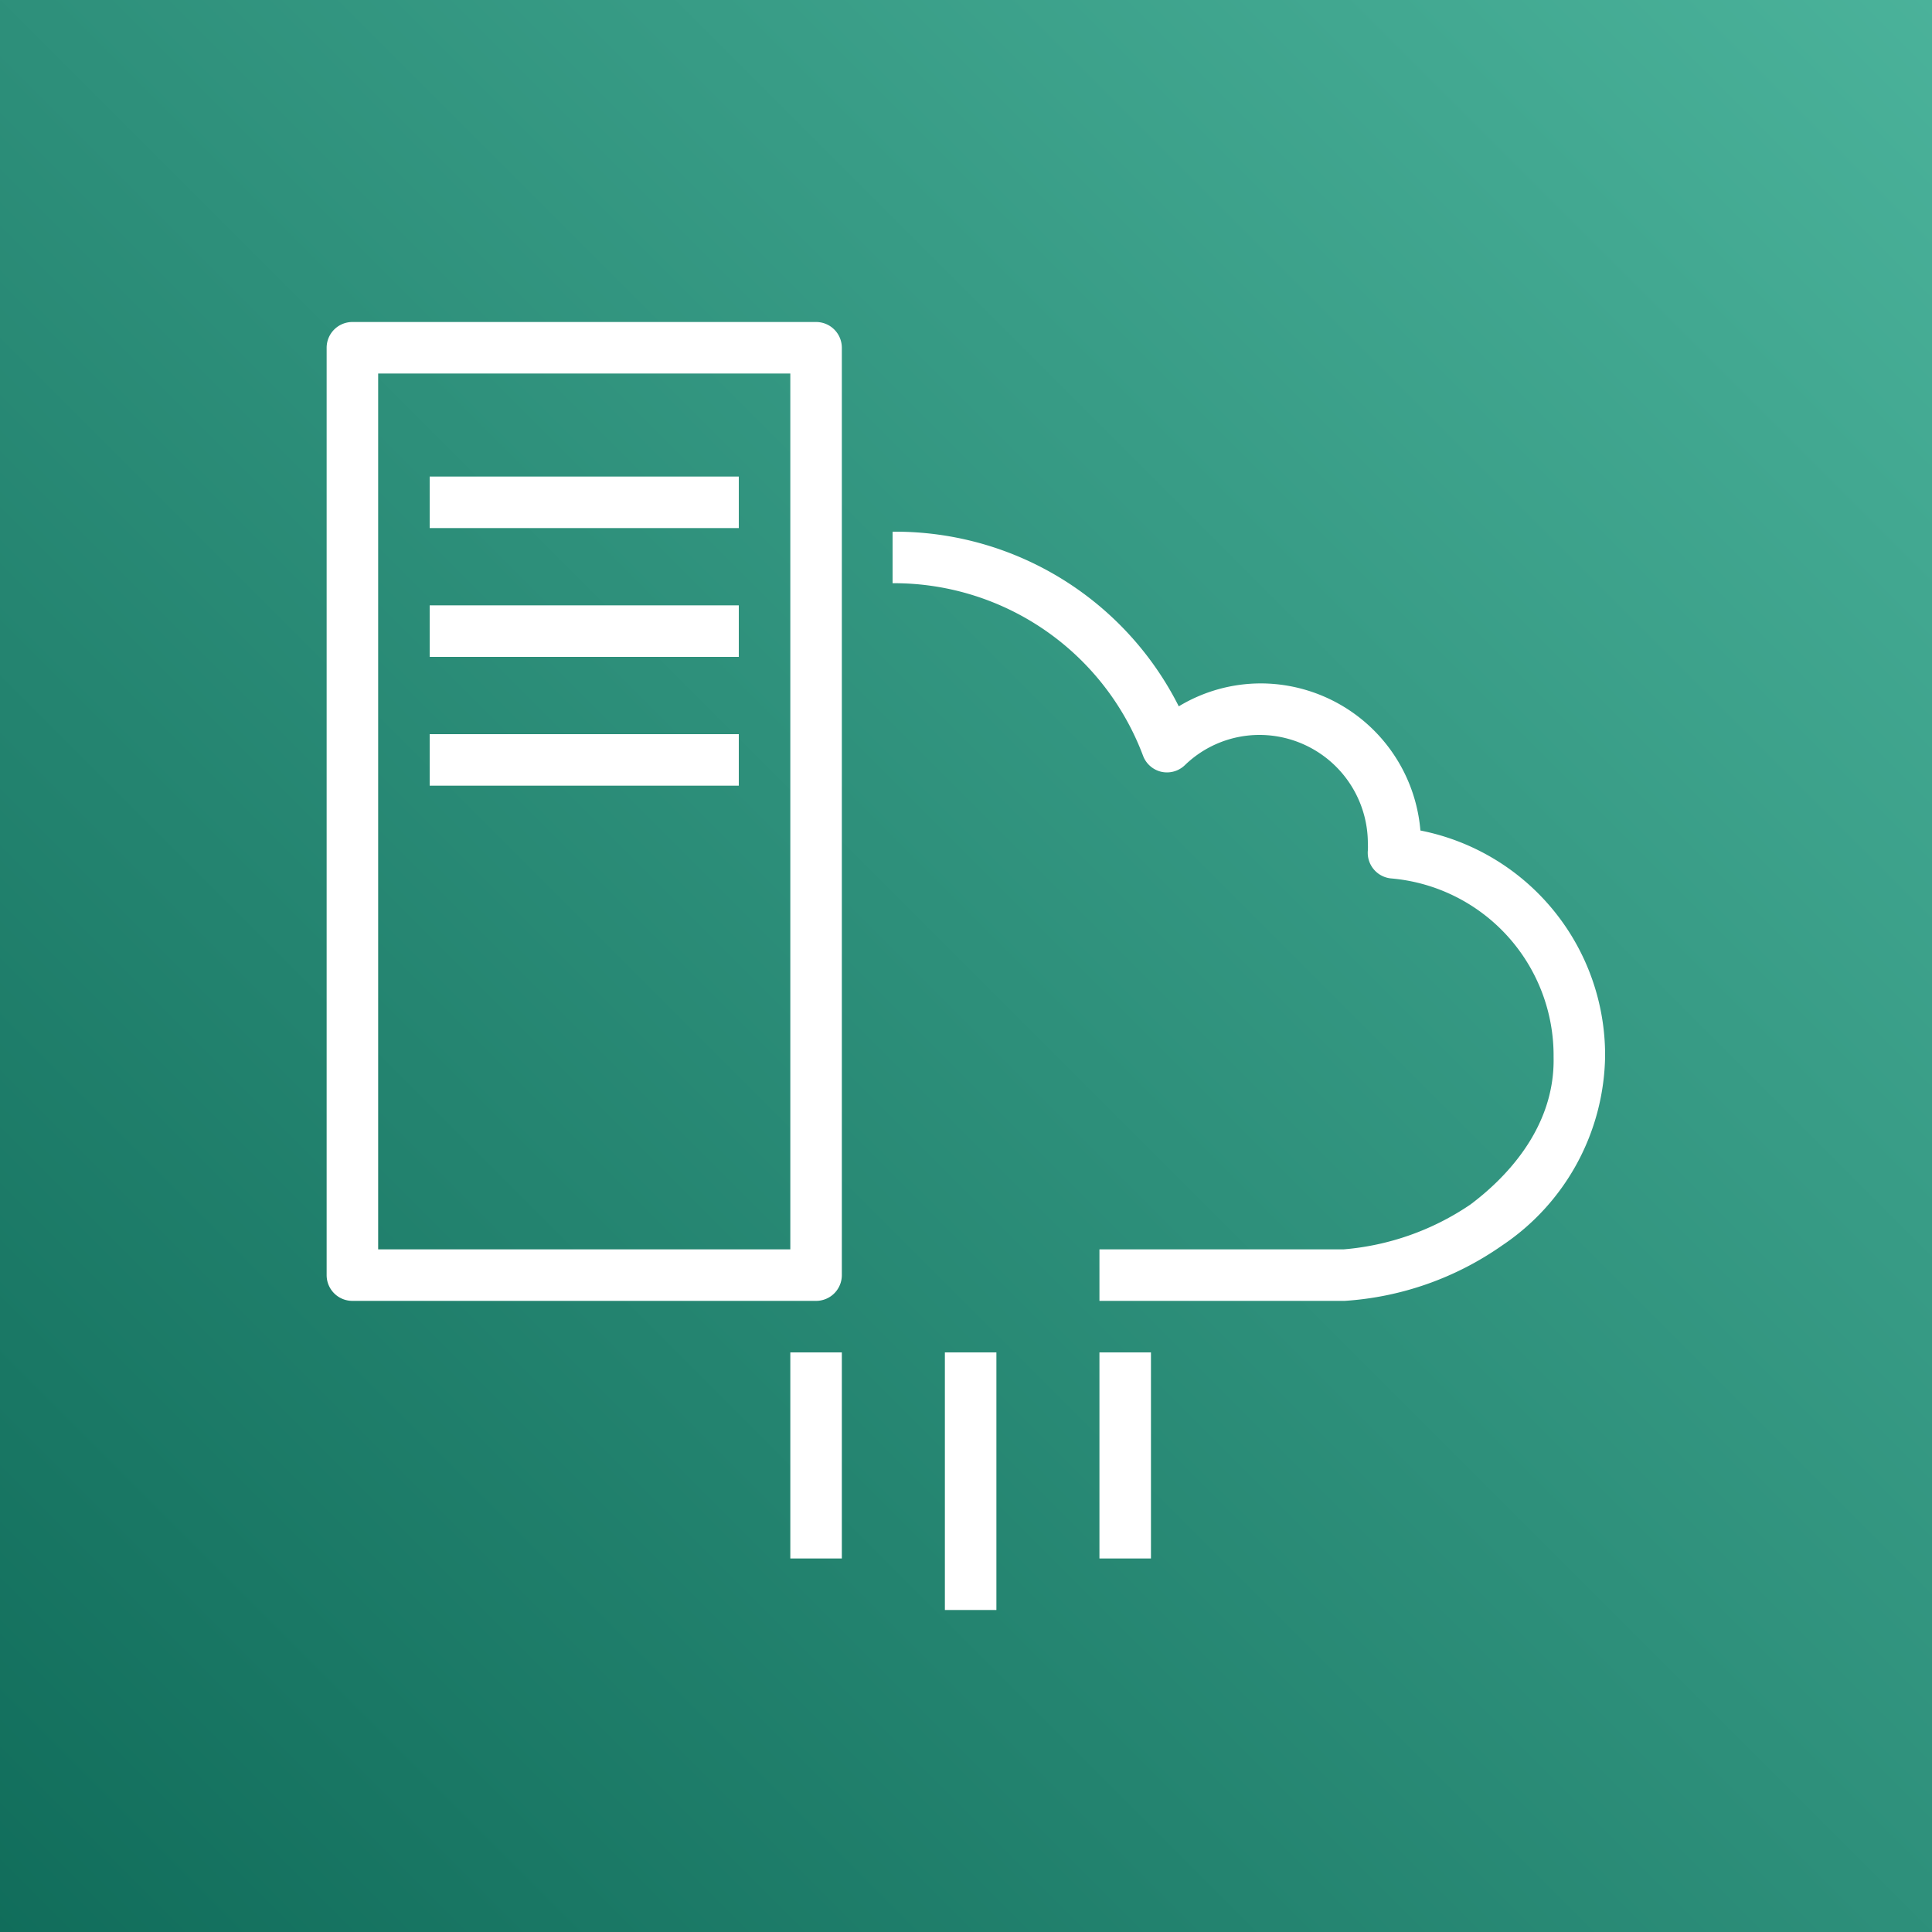 <svg xmlns="http://www.w3.org/2000/svg" xmlns:xlink="http://www.w3.org/1999/xlink" viewBox="0 0 75 75"><rect x="0" y="0" width="75" height="75" fill="#808080" stroke="none"/><defs><style>.cls-1{fill:url(#TurquoiseGradient)}.cls-2{fill:#fff}</style><linearGradient id="TurquoiseGradient" x1="-10.47" x2="-116.53" y1="-36.47" y2="-142.53" gradientTransform="translate(-52 101) rotate(90)" gradientUnits="userSpaceOnUse"><stop offset="0" stop-color="#055f4e"/><stop offset="1" stop-color="#56c0a7"/></linearGradient></defs><title>AWS-Server-Migration-Service</title><g id="Reference"><rect id="Turquoise_Gradient" width="75" height="75" class="cls-1" data-name="Turquoise Gradient"/><g id="Icon_Test" data-name="Icon Test"><path d="M42.68,50.5v-2h9.48a10.26,10.26,0,0,0,4.92-1.74c1.23-.92,3.29-2.88,3.23-5.72A6.9,6.9,0,0,0,54,34.1a1,1,0,0,1-.9-1.09,2.26,2.26,0,0,0,0-.26,4.21,4.21,0,0,0-4.21-4.22A4.16,4.16,0,0,0,46,29.7a1,1,0,0,1-.92.26,1,1,0,0,1-.71-.63,10.33,10.33,0,0,0-9.61-6.69h-.11v-2h.11a12.32,12.32,0,0,1,11,6.78,6.16,6.16,0,0,1,3.19-.89,6.23,6.23,0,0,1,6.19,5.71A8.89,8.89,0,0,1,62.31,41a9,9,0,0,1-4,7.35A12,12,0,0,1,52.2,50.5Zm-10-1v-36a1,1,0,0,0-1-1h-18a1,1,0,0,0-1,1v36a1,1,0,0,0,1,1h18A1,1,0,0,0,32.68,49.5Zm-18-35h16v34h-16Zm14,4h-12v2h12Zm0,5h-12v2h12Zm4,29h-2v8h2Zm6,0h-2v10h2Zm6,0h-2v8h2Zm-16-24h-12v2h12Z" class="cls-2"/></g></g></svg>